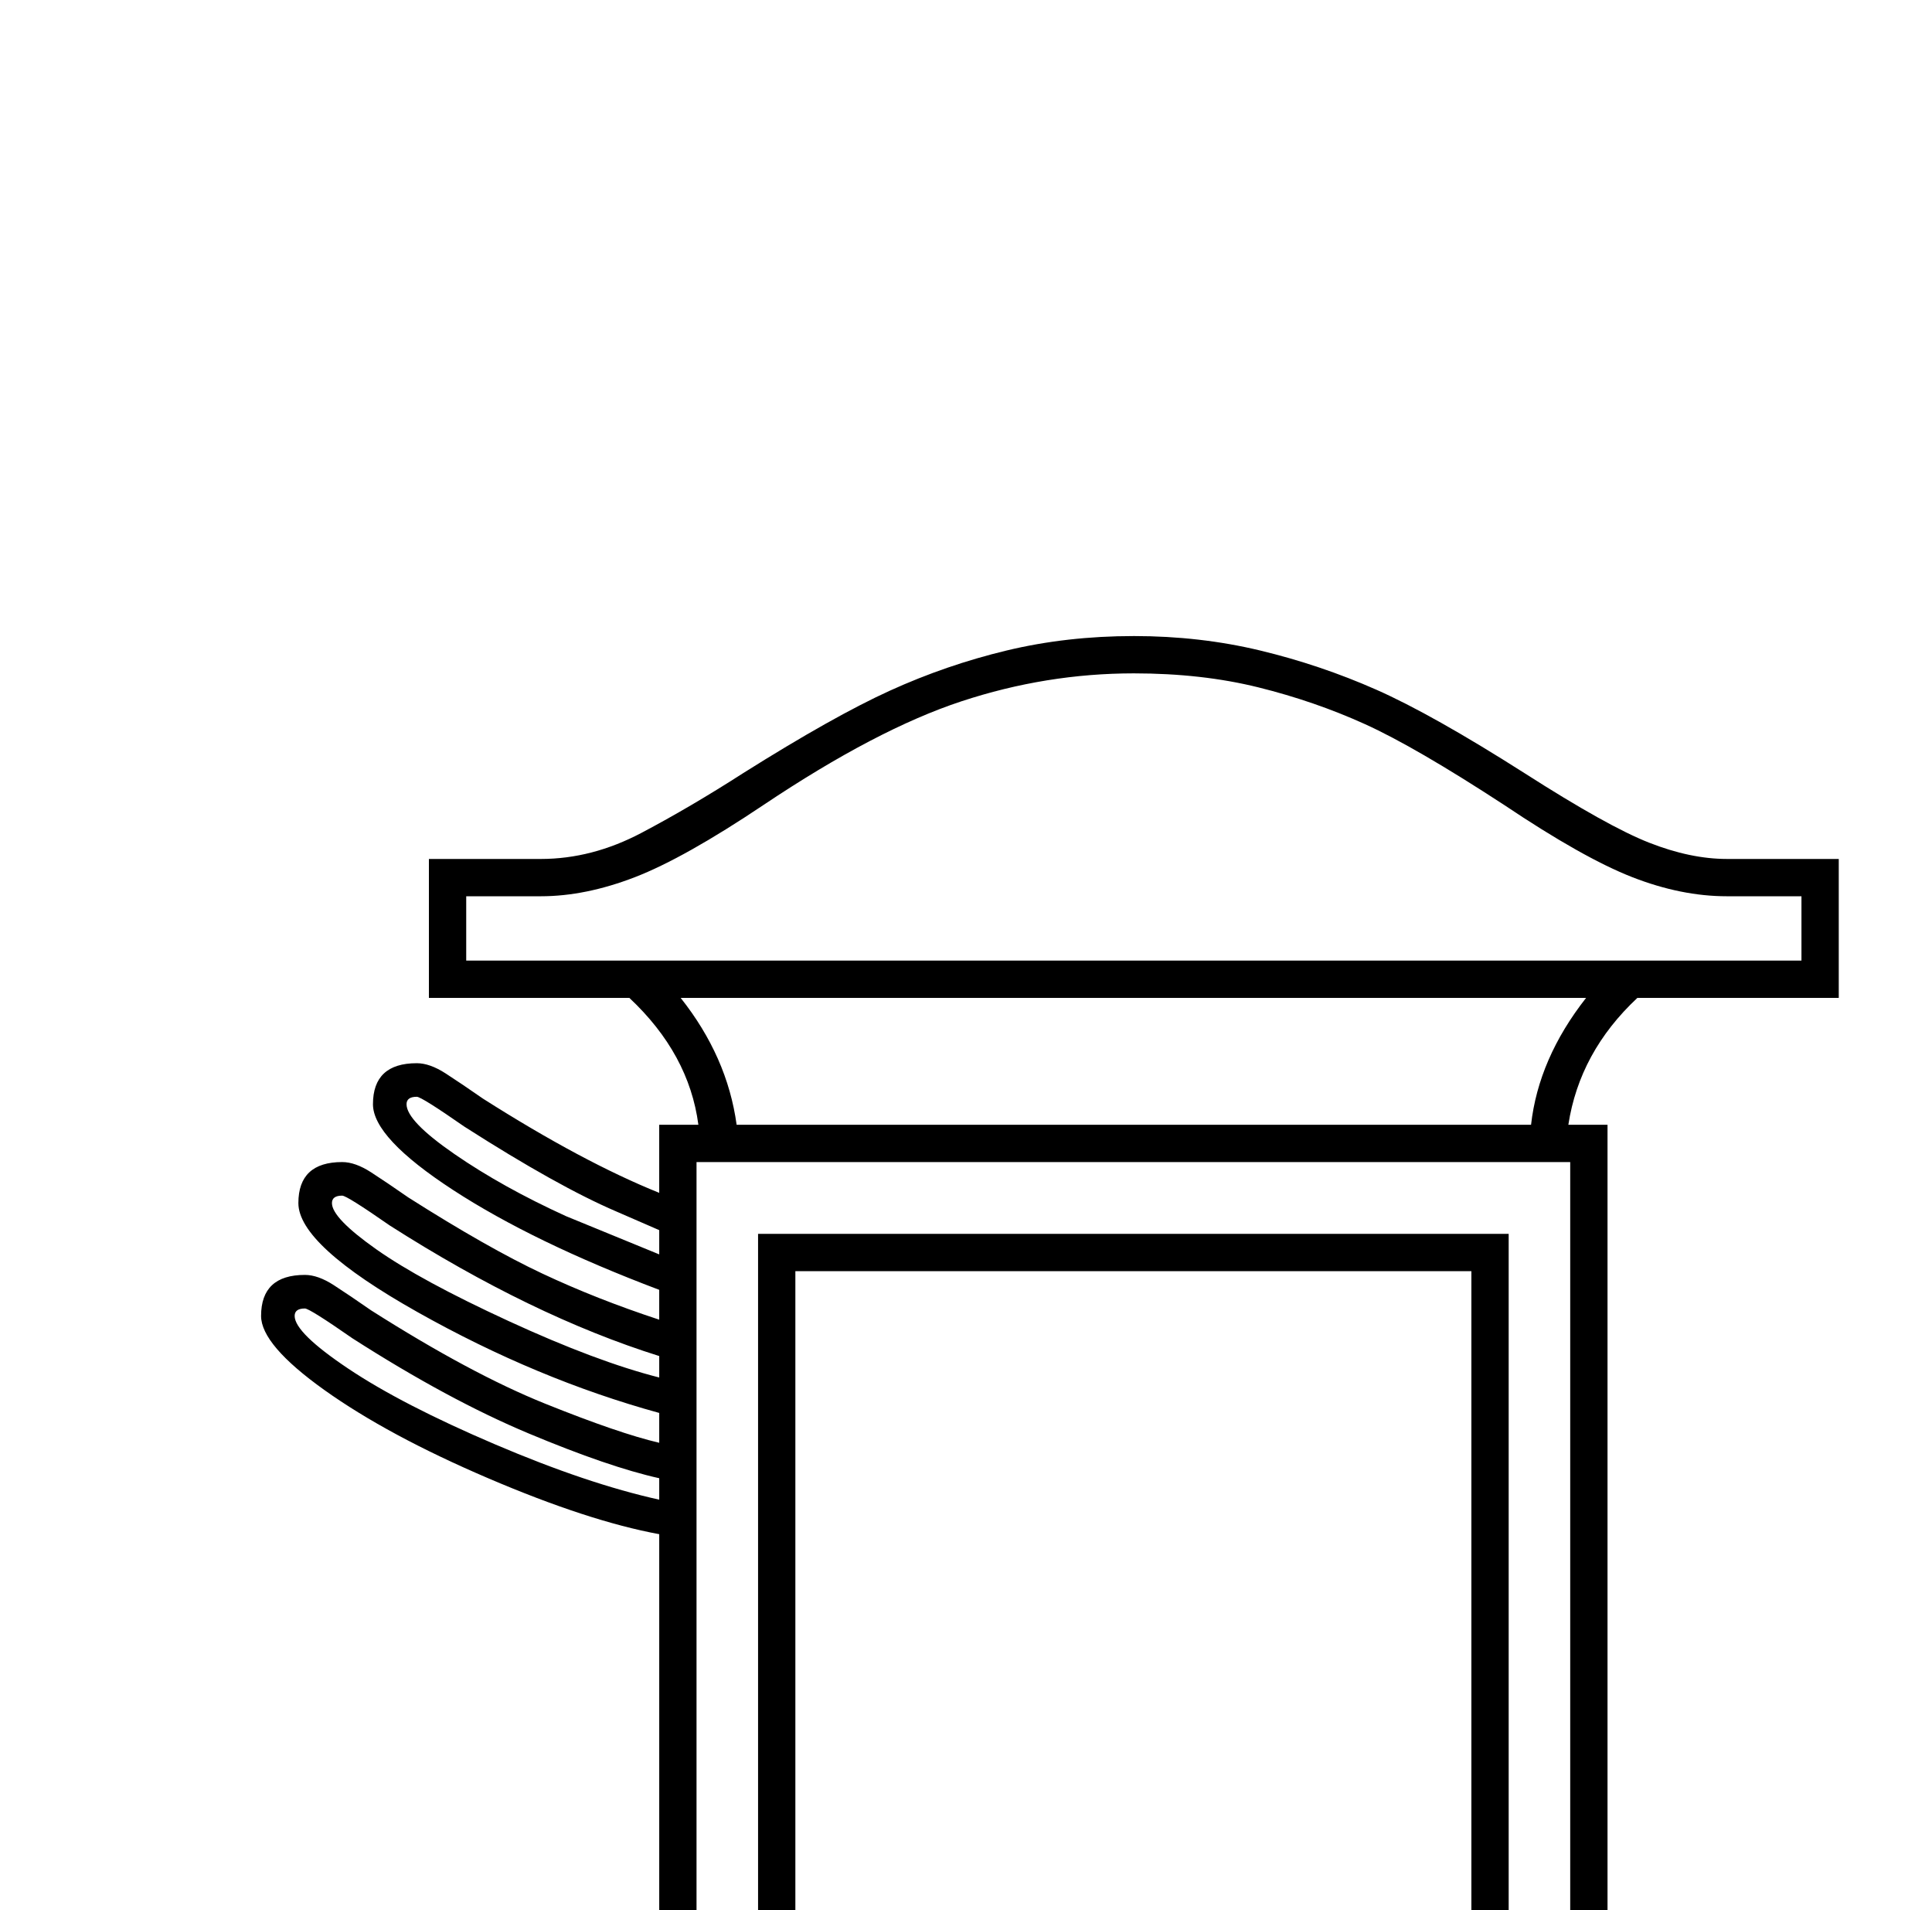 <?xml version="1.0" standalone="no"?>
<!DOCTYPE svg PUBLIC "-//W3C//DTD SVG 1.1//EN" "http://www.w3.org/Graphics/SVG/1.1/DTD/svg11.dtd" >
<svg xmlns="http://www.w3.org/2000/svg" xmlns:xlink="http://www.w3.org/1999/xlink" version="1.1" viewBox="-10 0 2072 2048">
  <g transform="scale(1, -1)" transform-origin="center">
   <path fill="currentColor"
d="M1206 1789q71 0 135.5 -15.5t124.5 -42t159 -89.5q89 -57 133.5 -74.5t83.5 -17.5h120v-149h-216q-62 -58 -74 -136h42v-1578h222v-220h-1836l193 220h37v284q0 32 11.5 45.5t37.5 13.5t37.5 -14t11.5 -45v-284h25v284q0 32 11.5 45.5t37.5 13.5t37.5 -14t11.5 -45v-284
h25v284q0 32 11.5 45.5t37.5 13.5t37.5 -14t11.5 -45v-284h23v1139q-76 14 -183.5 60t-175.5 94.5t-68 79.5q0 44 47 44q14 0 31 -11t40 -27q107 -68 186.5 -100t122.5 -42v32q-131 36 -259 108t-128 117q0 44 47 44q14 0 31 -11t40 -27q85 -54 143.5 -81.5t125.5 -49.5v32
q-135 51 -221 107t-86 92q0 44 47 44q14 0 31 -11t40 -27q107 -68 189 -101v73h42q-10 76 -74 136h-215v149h120q55 0 108 28t109 64q97 61 157.5 88.5t125 43t136.5 15.5zM843 -313h725v1421h-725v-1421zM1206 1749q-94 0 -185 -30t-212 -111q-85 -57 -138 -77.5
t-101 -20.5h-80v-69h1432v69h-80q-49 0 -101.5 20.5t-137.5 77.5q-95 62 -149 86.5t-114.5 39.5t-133.5 15zM1608 1148v-1461h66v1538h-937v-1538h66v1461h805zM315 -353l-123 -140h1704v140h-1581zM720 1401q50 -63 60 -136h852q8 71 59 136h-971zM697 863v23
q-54 12 -140 48t-189 102q-46 32 -51 32q-11 0 -11 -8q0 -18 57.5 -56.5t157 -81t176.5 -59.5zM697 994v23q-137 43 -289 140q-46 32 -51 32q-11 0 -11 -8q0 -16 47.5 -49.5t142 -77t161.5 -60.5zM697 1126v26l-46 20q-63 27 -163 91q-46 32 -51 32q-11 0 -11 -8
q0 -18 51.5 -53.5t119.5 -66.5zM491 -313h22v286q0 19 -11 19t-11 -19v-286zM368 -313h22v286q0 19 -11 19t-11 -19v-286zM614 -313h22v286q0 19 -11 19t-11 -19v-286z" />
  </g>

</svg>
